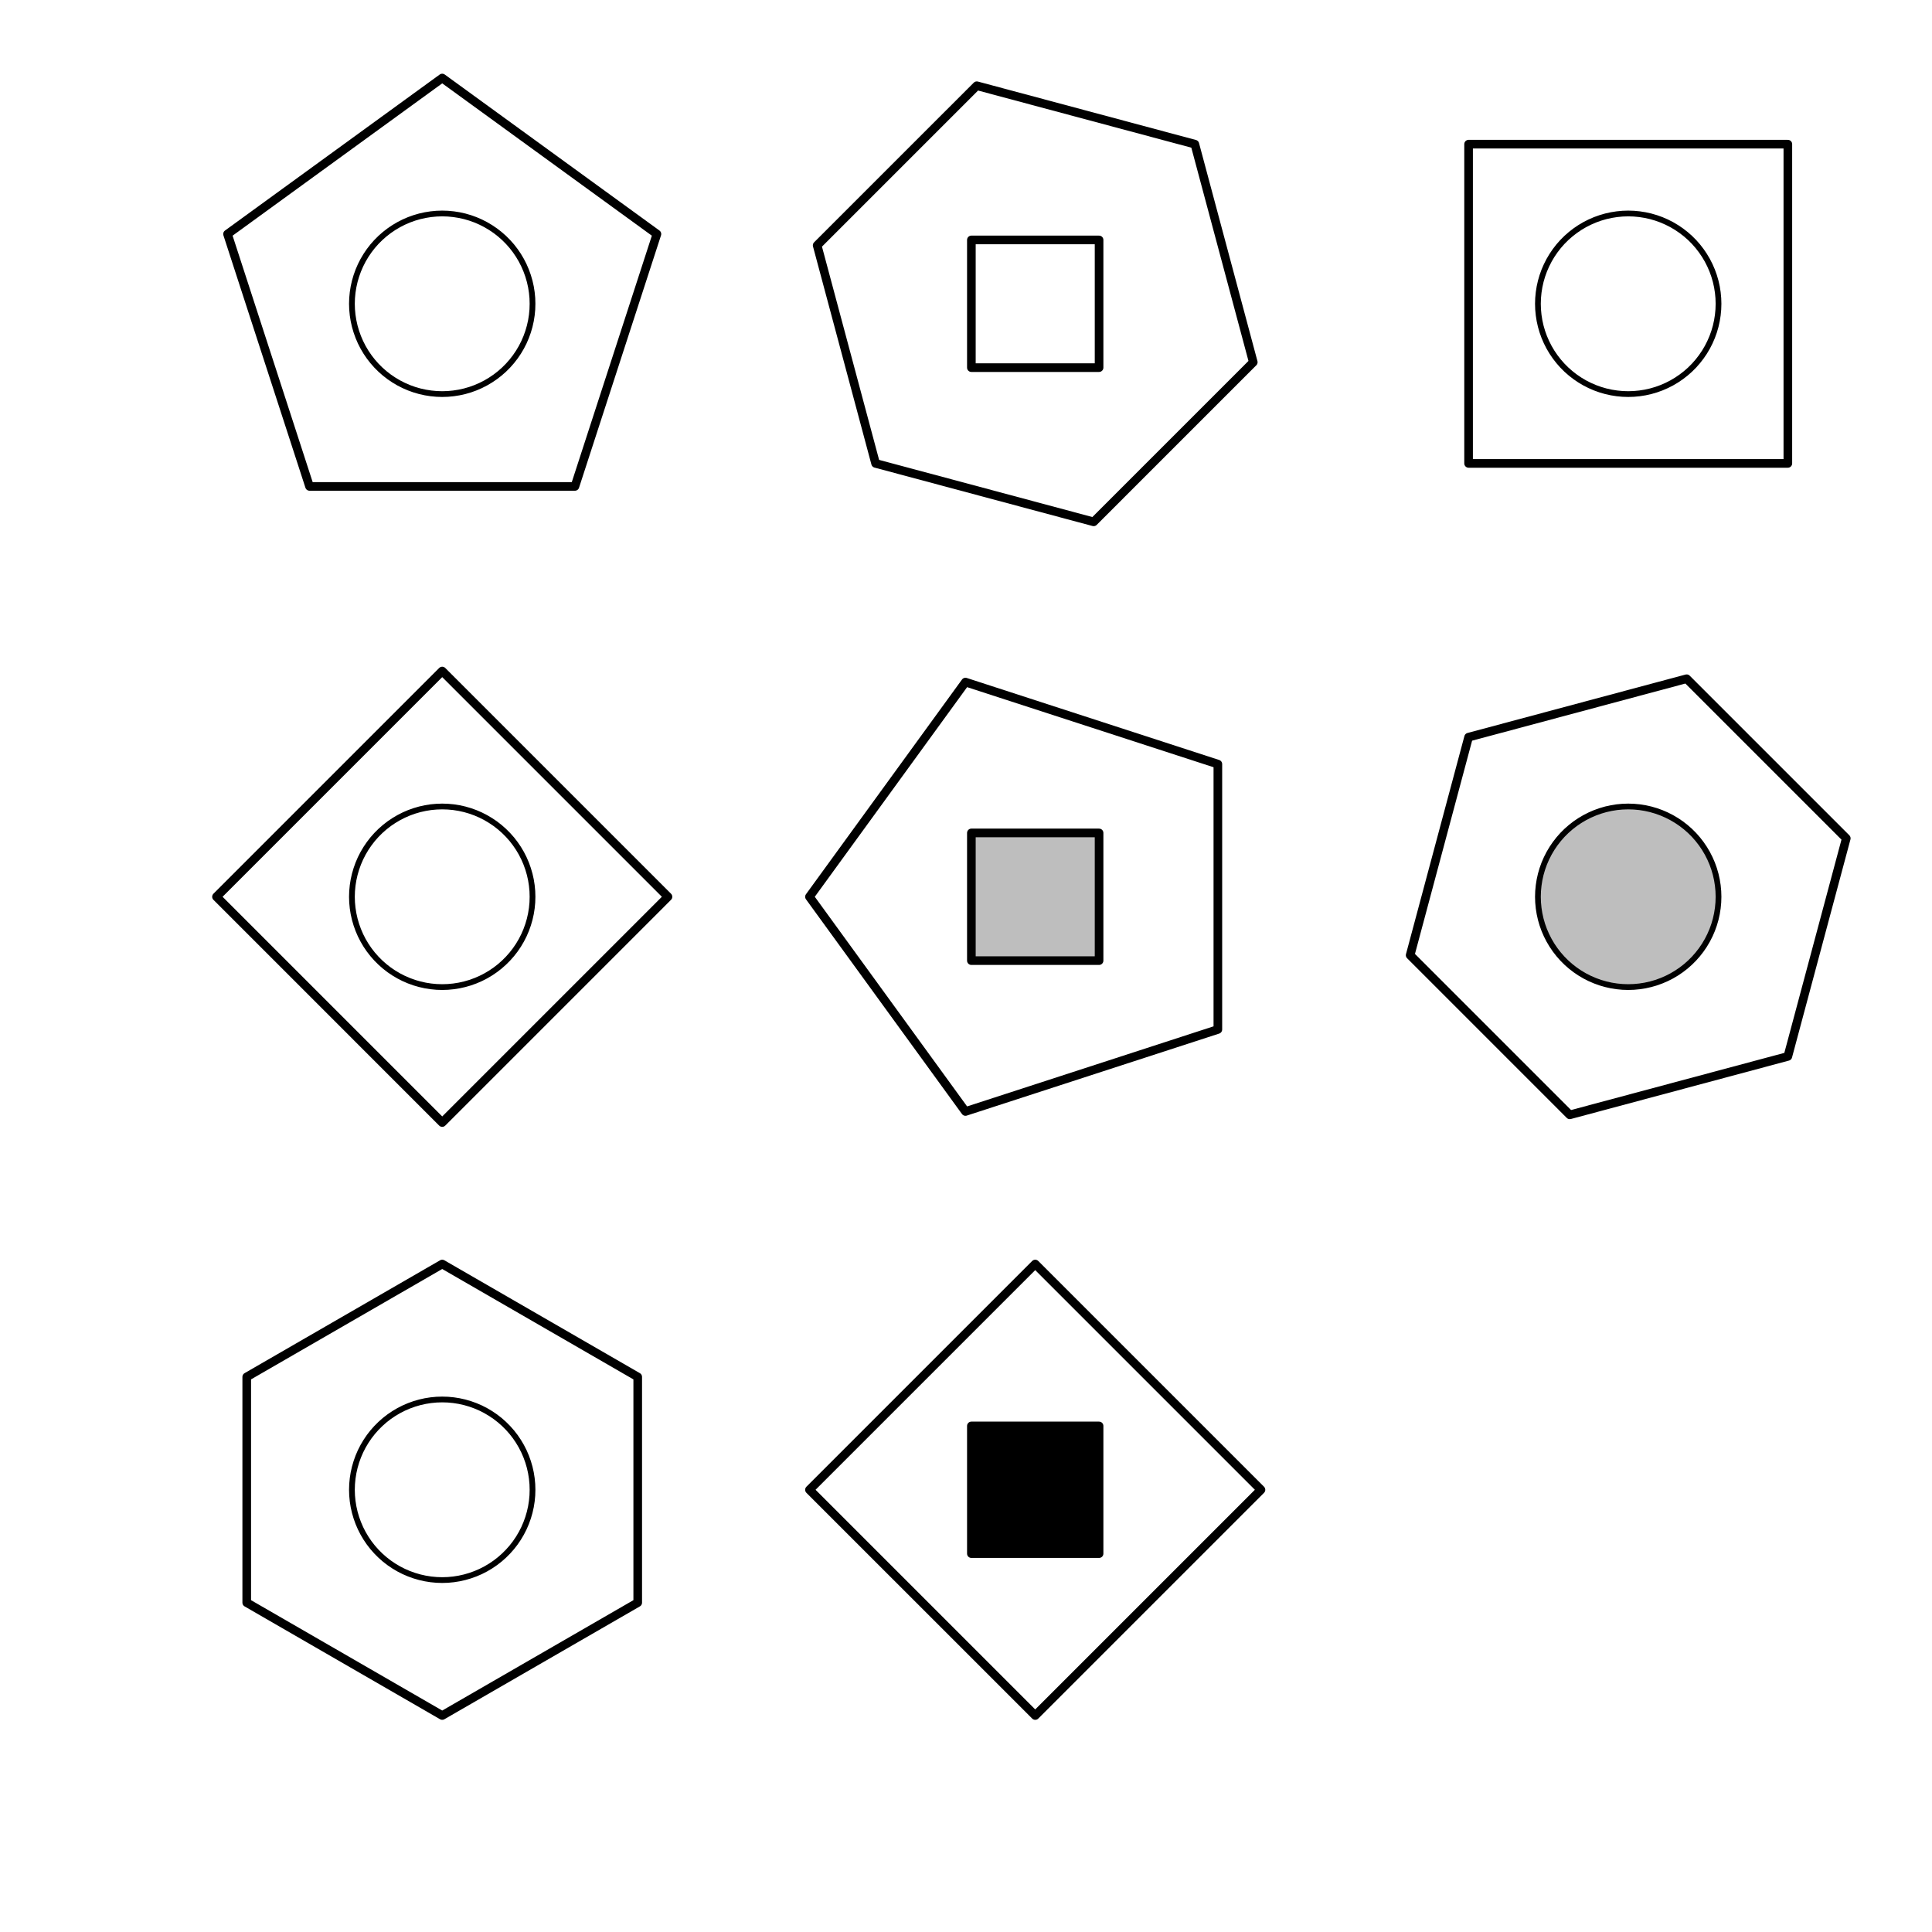 <?xml version="1.0" encoding="UTF-8"?>
<svg xmlns="http://www.w3.org/2000/svg" xmlns:xlink="http://www.w3.org/1999/xlink" width="504pt" height="504pt" viewBox="0 0 504 504" version="1.1">
<g id="surface1">
<rect x="0" y="0" width="504" height="504" style="fill:rgb(100%,100%,100%);fill-opacity:1;stroke:none;"/>
<path style="fill:none;stroke-width:1.5;stroke-linecap:round;stroke-linejoin:round;stroke:rgb(0%,0%,0%);stroke-opacity:1;stroke-miterlimit:10;" d="M 138.918 79.246 L 138.875 77.77 L 138.734 76.297 L 138.504 74.832 L 138.18 73.391 L 137.766 71.969 L 137.266 70.578 L 136.68 69.219 L 136.008 67.898 L 135.254 66.625 L 134.422 65.402 L 133.516 64.23 L 132.535 63.121 L 131.488 62.074 L 130.379 61.098 L 129.211 60.191 L 127.984 59.359 L 126.711 58.605 L 125.395 57.934 L 124.035 57.344 L 122.645 56.844 L 121.223 56.43 L 119.777 56.109 L 118.316 55.879 L 116.844 55.738 L 115.363 55.691 L 113.883 55.738 L 112.41 55.879 L 110.949 56.109 L 109.504 56.43 L 108.082 56.844 L 106.691 57.344 L 105.332 57.934 L 104.016 58.605 L 102.742 59.359 L 101.516 60.191 L 100.348 61.098 L 99.238 62.074 L 98.191 63.121 L 97.211 64.23 L 96.305 65.402 L 95.473 66.625 L 94.719 67.898 L 94.047 69.219 L 93.461 70.578 L 92.961 71.969 L 92.547 73.391 L 92.223 74.832 L 91.992 76.297 L 91.852 77.77 L 91.805 79.246 L 91.852 80.727 L 91.992 82.199 L 92.223 83.66 L 92.547 85.105 L 92.961 86.527 L 93.461 87.918 L 94.047 89.277 L 94.719 90.598 L 95.473 91.871 L 96.305 93.094 L 97.211 94.262 L 98.191 95.375 L 99.238 96.422 L 100.348 97.398 L 101.516 98.305 L 102.742 99.137 L 104.016 99.891 L 105.332 100.562 L 106.691 101.152 L 108.082 101.652 L 109.504 102.066 L 110.949 102.387 L 112.41 102.617 L 113.883 102.758 L 115.363 102.805 L 116.844 102.758 L 118.316 102.617 L 119.777 102.387 L 121.223 102.066 L 122.645 101.652 L 124.035 101.152 L 125.395 100.562 L 126.711 99.891 L 127.984 99.137 L 129.211 98.305 L 130.379 97.398 L 131.488 96.422 L 132.535 95.375 L 133.516 94.262 L 134.422 93.094 L 135.254 91.871 L 136.008 90.598 L 136.68 89.277 L 137.266 87.918 L 137.766 86.527 L 138.18 85.105 L 138.504 83.66 L 138.734 82.199 L 138.875 80.727 Z M 138.918 79.246 "/>
<path style="fill:none;stroke-width:2.25;stroke-linecap:round;stroke-linejoin:round;stroke:rgb(0%,0%,0%);stroke-opacity:1;stroke-miterlimit:10;" d="M 115.363 20.355 L 59.355 61.051 L 80.746 126.891 L 149.98 126.891 L 171.371 61.051 Z M 115.363 20.355 "/>
<path style="fill-rule:nonzero;fill:rgb(100%,100%,100%);fill-opacity:1;stroke-width:2.25;stroke-linecap:round;stroke-linejoin:round;stroke:rgb(0%,0%,0%);stroke-opacity:1;stroke-miterlimit:10;" d="M 286.715 62.59 L 253.402 62.59 L 253.402 95.906 L 286.715 95.906 Z M 286.715 62.59 "/>
<path style="fill:none;stroke-width:2.25;stroke-linecap:round;stroke-linejoin:round;stroke:rgb(0%,0%,0%);stroke-opacity:1;stroke-miterlimit:10;" d="M 311.699 37.605 L 254.816 22.363 L 213.172 64.004 L 228.414 120.891 L 285.301 136.133 L 326.941 94.492 Z M 311.699 37.605 "/>
<path style="fill-rule:nonzero;fill:rgb(100%,100%,100%);fill-opacity:1;stroke-width:1.5;stroke-linecap:round;stroke-linejoin:round;stroke:rgb(0%,0%,0%);stroke-opacity:1;stroke-miterlimit:10;" d="M 448.309 79.246 L 448.262 77.77 L 448.121 76.297 L 447.891 74.832 L 447.57 73.391 L 447.156 71.969 L 446.656 70.578 L 446.066 69.219 L 445.395 67.898 L 444.641 66.625 L 443.809 65.402 L 442.902 64.23 L 441.926 63.121 L 440.879 62.074 L 439.77 61.098 L 438.598 60.191 L 437.375 59.359 L 436.102 58.605 L 434.781 57.934 L 433.422 57.344 L 432.031 56.844 L 430.609 56.43 L 429.168 56.109 L 427.703 55.879 L 426.23 55.738 L 424.754 55.691 L 423.273 55.738 L 421.801 55.879 L 420.34 56.109 L 418.895 56.43 L 417.473 56.844 L 416.082 57.344 L 414.723 57.934 L 413.402 58.605 L 412.129 59.359 L 410.906 60.191 L 409.738 61.098 L 408.625 62.074 L 407.578 63.121 L 406.602 64.23 L 405.695 65.402 L 404.863 66.625 L 404.109 67.898 L 403.438 69.219 L 402.848 70.578 L 402.348 71.969 L 401.934 73.391 L 401.613 74.832 L 401.383 76.297 L 401.242 77.77 L 401.195 79.246 L 401.242 80.727 L 401.383 82.199 L 401.613 83.66 L 401.934 85.105 L 402.348 86.527 L 402.848 87.918 L 403.438 89.277 L 404.109 90.598 L 404.863 91.871 L 405.695 93.094 L 406.602 94.262 L 407.578 95.375 L 408.625 96.422 L 409.738 97.398 L 410.906 98.305 L 412.129 99.137 L 413.402 99.891 L 414.723 100.562 L 416.082 101.152 L 417.473 101.652 L 418.895 102.066 L 420.34 102.387 L 421.801 102.617 L 423.273 102.758 L 424.754 102.805 L 426.23 102.758 L 427.703 102.617 L 429.168 102.387 L 430.609 102.066 L 432.031 101.652 L 433.422 101.152 L 434.781 100.562 L 436.102 99.891 L 437.375 99.137 L 438.598 98.305 L 439.77 97.398 L 440.879 96.422 L 441.926 95.375 L 442.902 94.262 L 443.809 93.094 L 444.641 91.871 L 445.395 90.598 L 446.066 89.277 L 446.656 87.918 L 447.156 86.527 L 447.57 85.105 L 447.891 83.66 L 448.121 82.199 L 448.262 80.727 Z M 448.309 79.246 "/>
<path style="fill:none;stroke-width:2.25;stroke-linecap:round;stroke-linejoin:round;stroke:rgb(0%,0%,0%);stroke-opacity:1;stroke-miterlimit:10;" d="M 383.109 37.605 L 383.109 120.891 L 466.395 120.891 L 466.395 37.605 Z M 383.109 37.605 "/>
<path style="fill:none;stroke-width:1.5;stroke-linecap:round;stroke-linejoin:round;stroke:rgb(0%,0%,0%);stroke-opacity:1;stroke-miterlimit:10;" d="M 138.918 233.941 L 138.875 232.465 L 138.734 230.988 L 138.504 229.527 L 138.18 228.086 L 137.766 226.664 L 137.266 225.27 L 136.68 223.914 L 136.008 222.594 L 135.254 221.32 L 134.422 220.098 L 133.516 218.926 L 132.535 217.816 L 131.488 216.77 L 130.379 215.793 L 129.211 214.883 L 127.984 214.055 L 126.711 213.301 L 125.395 212.629 L 124.035 212.039 L 122.645 211.539 L 121.223 211.125 L 119.777 210.805 L 118.316 210.57 L 116.844 210.434 L 115.363 210.387 L 113.883 210.434 L 112.41 210.57 L 110.949 210.805 L 109.504 211.125 L 108.082 211.539 L 106.691 212.039 L 105.332 212.629 L 104.016 213.301 L 102.742 214.055 L 101.516 214.883 L 100.348 215.793 L 99.238 216.77 L 98.191 217.816 L 97.211 218.926 L 96.305 220.098 L 95.473 221.32 L 94.719 222.594 L 94.047 223.914 L 93.461 225.27 L 92.961 226.664 L 92.547 228.086 L 92.223 229.527 L 91.992 230.988 L 91.852 232.465 L 91.805 233.941 L 91.852 235.422 L 91.992 236.895 L 92.223 238.355 L 92.547 239.801 L 92.961 241.223 L 93.461 242.613 L 94.047 243.973 L 94.719 245.289 L 95.473 246.566 L 96.305 247.789 L 97.211 248.957 L 98.191 250.066 L 99.238 251.113 L 100.348 252.094 L 101.516 253 L 102.742 253.832 L 104.016 254.586 L 105.332 255.258 L 106.691 255.844 L 108.082 256.348 L 109.504 256.758 L 110.949 257.082 L 112.41 257.312 L 113.883 257.453 L 115.363 257.5 L 116.844 257.453 L 118.316 257.312 L 119.777 257.082 L 121.223 256.758 L 122.645 256.348 L 124.035 255.844 L 125.395 255.258 L 126.711 254.586 L 127.984 253.832 L 129.211 253 L 130.379 252.094 L 131.488 251.113 L 132.535 250.066 L 133.516 248.957 L 134.422 247.789 L 135.254 246.566 L 136.008 245.289 L 136.68 243.973 L 137.266 242.613 L 137.766 241.223 L 138.18 239.801 L 138.504 238.355 L 138.734 236.895 L 138.875 235.422 Z M 138.918 233.941 "/>
<path style="fill:none;stroke-width:2.25;stroke-linecap:round;stroke-linejoin:round;stroke:rgb(0%,0%,0%);stroke-opacity:1;stroke-miterlimit:10;" d="M 115.363 175.051 L 56.473 233.941 L 115.363 292.836 L 174.254 233.941 Z M 115.363 175.051 "/>
<path style="fill-rule:nonzero;fill:rgb(74.51%,74.51%,74.51%);fill-opacity:1;stroke-width:2.25;stroke-linecap:round;stroke-linejoin:round;stroke:rgb(0%,0%,0%);stroke-opacity:1;stroke-miterlimit:10;" d="M 286.715 217.285 L 253.402 217.285 L 253.402 250.598 L 286.715 250.598 Z M 286.715 217.285 "/>
<path style="fill:none;stroke-width:2.25;stroke-linecap:round;stroke-linejoin:round;stroke:rgb(0%,0%,0%);stroke-opacity:1;stroke-miterlimit:10;" d="M 211.164 233.941 L 251.859 289.953 L 317.703 268.559 L 317.703 199.328 L 251.859 177.934 Z M 211.164 233.941 "/>
<path style="fill-rule:nonzero;fill:rgb(74.51%,74.51%,74.51%);fill-opacity:1;stroke-width:1.5;stroke-linecap:round;stroke-linejoin:round;stroke:rgb(0%,0%,0%);stroke-opacity:1;stroke-miterlimit:10;" d="M 448.309 233.941 L 448.262 232.465 L 448.121 230.988 L 447.891 229.527 L 447.57 228.086 L 447.156 226.664 L 446.656 225.27 L 446.066 223.914 L 445.395 222.594 L 444.641 221.32 L 443.809 220.098 L 442.902 218.926 L 441.926 217.816 L 440.879 216.77 L 439.77 215.793 L 438.598 214.883 L 437.375 214.055 L 436.102 213.301 L 434.781 212.629 L 433.422 212.039 L 432.031 211.539 L 430.609 211.125 L 429.168 210.805 L 427.703 210.57 L 426.23 210.434 L 424.754 210.387 L 423.273 210.434 L 421.801 210.57 L 420.34 210.805 L 418.895 211.125 L 417.473 211.539 L 416.082 212.039 L 414.723 212.629 L 413.402 213.301 L 412.129 214.055 L 410.906 214.883 L 409.738 215.793 L 408.625 216.77 L 407.578 217.816 L 406.602 218.926 L 405.695 220.098 L 404.863 221.32 L 404.109 222.594 L 403.438 223.914 L 402.848 225.27 L 402.348 226.664 L 401.934 228.086 L 401.613 229.527 L 401.383 230.988 L 401.242 232.465 L 401.195 233.941 L 401.242 235.422 L 401.383 236.895 L 401.613 238.355 L 401.934 239.801 L 402.348 241.223 L 402.848 242.613 L 403.438 243.973 L 404.109 245.289 L 404.863 246.566 L 405.695 247.789 L 406.602 248.957 L 407.578 250.066 L 408.625 251.113 L 409.738 252.094 L 410.906 253 L 412.129 253.832 L 413.402 254.586 L 414.723 255.258 L 416.082 255.844 L 417.473 256.348 L 418.895 256.758 L 420.34 257.082 L 421.801 257.312 L 423.273 257.453 L 424.754 257.5 L 426.23 257.453 L 427.703 257.312 L 429.168 257.082 L 430.609 256.758 L 432.031 256.348 L 433.422 255.844 L 434.781 255.258 L 436.102 254.586 L 437.375 253.832 L 438.598 253 L 439.77 252.094 L 440.879 251.113 L 441.926 250.066 L 442.902 248.957 L 443.809 247.789 L 444.641 246.566 L 445.395 245.289 L 446.066 243.973 L 446.656 242.613 L 447.156 241.223 L 447.57 239.801 L 447.891 238.355 L 448.121 236.895 L 448.262 235.422 Z M 448.309 233.941 "/>
<path style="fill:none;stroke-width:2.25;stroke-linecap:round;stroke-linejoin:round;stroke:rgb(0%,0%,0%);stroke-opacity:1;stroke-miterlimit:10;" d="M 383.109 192.301 L 367.867 249.184 L 409.508 290.828 L 466.395 275.586 L 481.637 218.699 L 439.996 177.059 Z M 383.109 192.301 "/>
<path style="fill:none;stroke-width:1.5;stroke-linecap:round;stroke-linejoin:round;stroke:rgb(0%,0%,0%);stroke-opacity:1;stroke-miterlimit:10;" d="M 138.918 388.637 L 138.875 387.156 L 138.734 385.684 L 138.504 384.223 L 138.18 382.777 L 137.766 381.355 L 137.266 379.965 L 136.68 378.605 L 136.008 377.289 L 135.254 376.016 L 134.422 374.789 L 133.516 373.621 L 132.535 372.512 L 131.488 371.465 L 130.379 370.484 L 129.211 369.578 L 127.984 368.746 L 126.711 367.992 L 125.395 367.32 L 124.035 366.734 L 122.645 366.234 L 121.223 365.82 L 119.777 365.496 L 118.316 365.266 L 116.844 365.125 L 115.363 365.082 L 113.883 365.125 L 112.41 365.266 L 110.949 365.496 L 109.504 365.82 L 108.082 366.234 L 106.691 366.734 L 105.332 367.32 L 104.016 367.992 L 102.742 368.746 L 101.516 369.578 L 100.348 370.484 L 99.238 371.465 L 98.191 372.512 L 97.211 373.621 L 96.305 374.789 L 95.473 376.016 L 94.719 377.289 L 94.047 378.605 L 93.461 379.965 L 92.961 381.355 L 92.547 382.777 L 92.223 384.223 L 91.992 385.684 L 91.852 387.156 L 91.805 388.637 L 91.852 390.117 L 91.992 391.59 L 92.223 393.051 L 92.547 394.496 L 92.961 395.918 L 93.461 397.309 L 94.047 398.668 L 94.719 399.984 L 95.473 401.258 L 96.305 402.484 L 97.211 403.652 L 98.191 404.762 L 99.238 405.809 L 100.348 406.789 L 101.516 407.695 L 102.742 408.527 L 104.016 409.281 L 105.332 409.953 L 106.691 410.539 L 108.082 411.039 L 109.504 411.453 L 110.949 411.777 L 112.41 412.008 L 113.883 412.148 L 115.363 412.195 L 116.844 412.148 L 118.316 412.008 L 119.777 411.777 L 121.223 411.453 L 122.645 411.039 L 124.035 410.539 L 125.395 409.953 L 126.711 409.281 L 127.984 408.527 L 129.211 407.695 L 130.379 406.789 L 131.488 405.809 L 132.535 404.762 L 133.516 403.652 L 134.422 402.484 L 135.254 401.258 L 136.008 399.984 L 136.68 398.668 L 137.266 397.309 L 137.766 395.918 L 138.18 394.496 L 138.504 393.051 L 138.734 391.59 L 138.875 390.117 Z M 138.918 388.637 "/>
<path style="fill:none;stroke-width:2.25;stroke-linecap:round;stroke-linejoin:round;stroke:rgb(0%,0%,0%);stroke-opacity:1;stroke-miterlimit:10;" d="M 115.363 329.746 L 64.363 359.191 L 64.363 418.082 L 115.363 447.527 L 166.363 418.082 L 166.363 359.191 Z M 115.363 329.746 "/>
<path style="fill-rule:nonzero;fill:rgb(0%,0%,0%);fill-opacity:1;stroke-width:2.25;stroke-linecap:round;stroke-linejoin:round;stroke:rgb(0%,0%,0%);stroke-opacity:1;stroke-miterlimit:10;" d="M 286.715 371.98 L 253.402 371.98 L 253.402 405.293 L 286.715 405.293 Z M 286.715 371.98 "/>
<path style="fill:none;stroke-width:2.25;stroke-linecap:round;stroke-linejoin:round;stroke:rgb(0%,0%,0%);stroke-opacity:1;stroke-miterlimit:10;" d="M 211.164 388.637 L 270.059 447.527 L 328.949 388.637 L 270.059 329.746 Z M 211.164 388.637 "/>
</g>
</svg>
